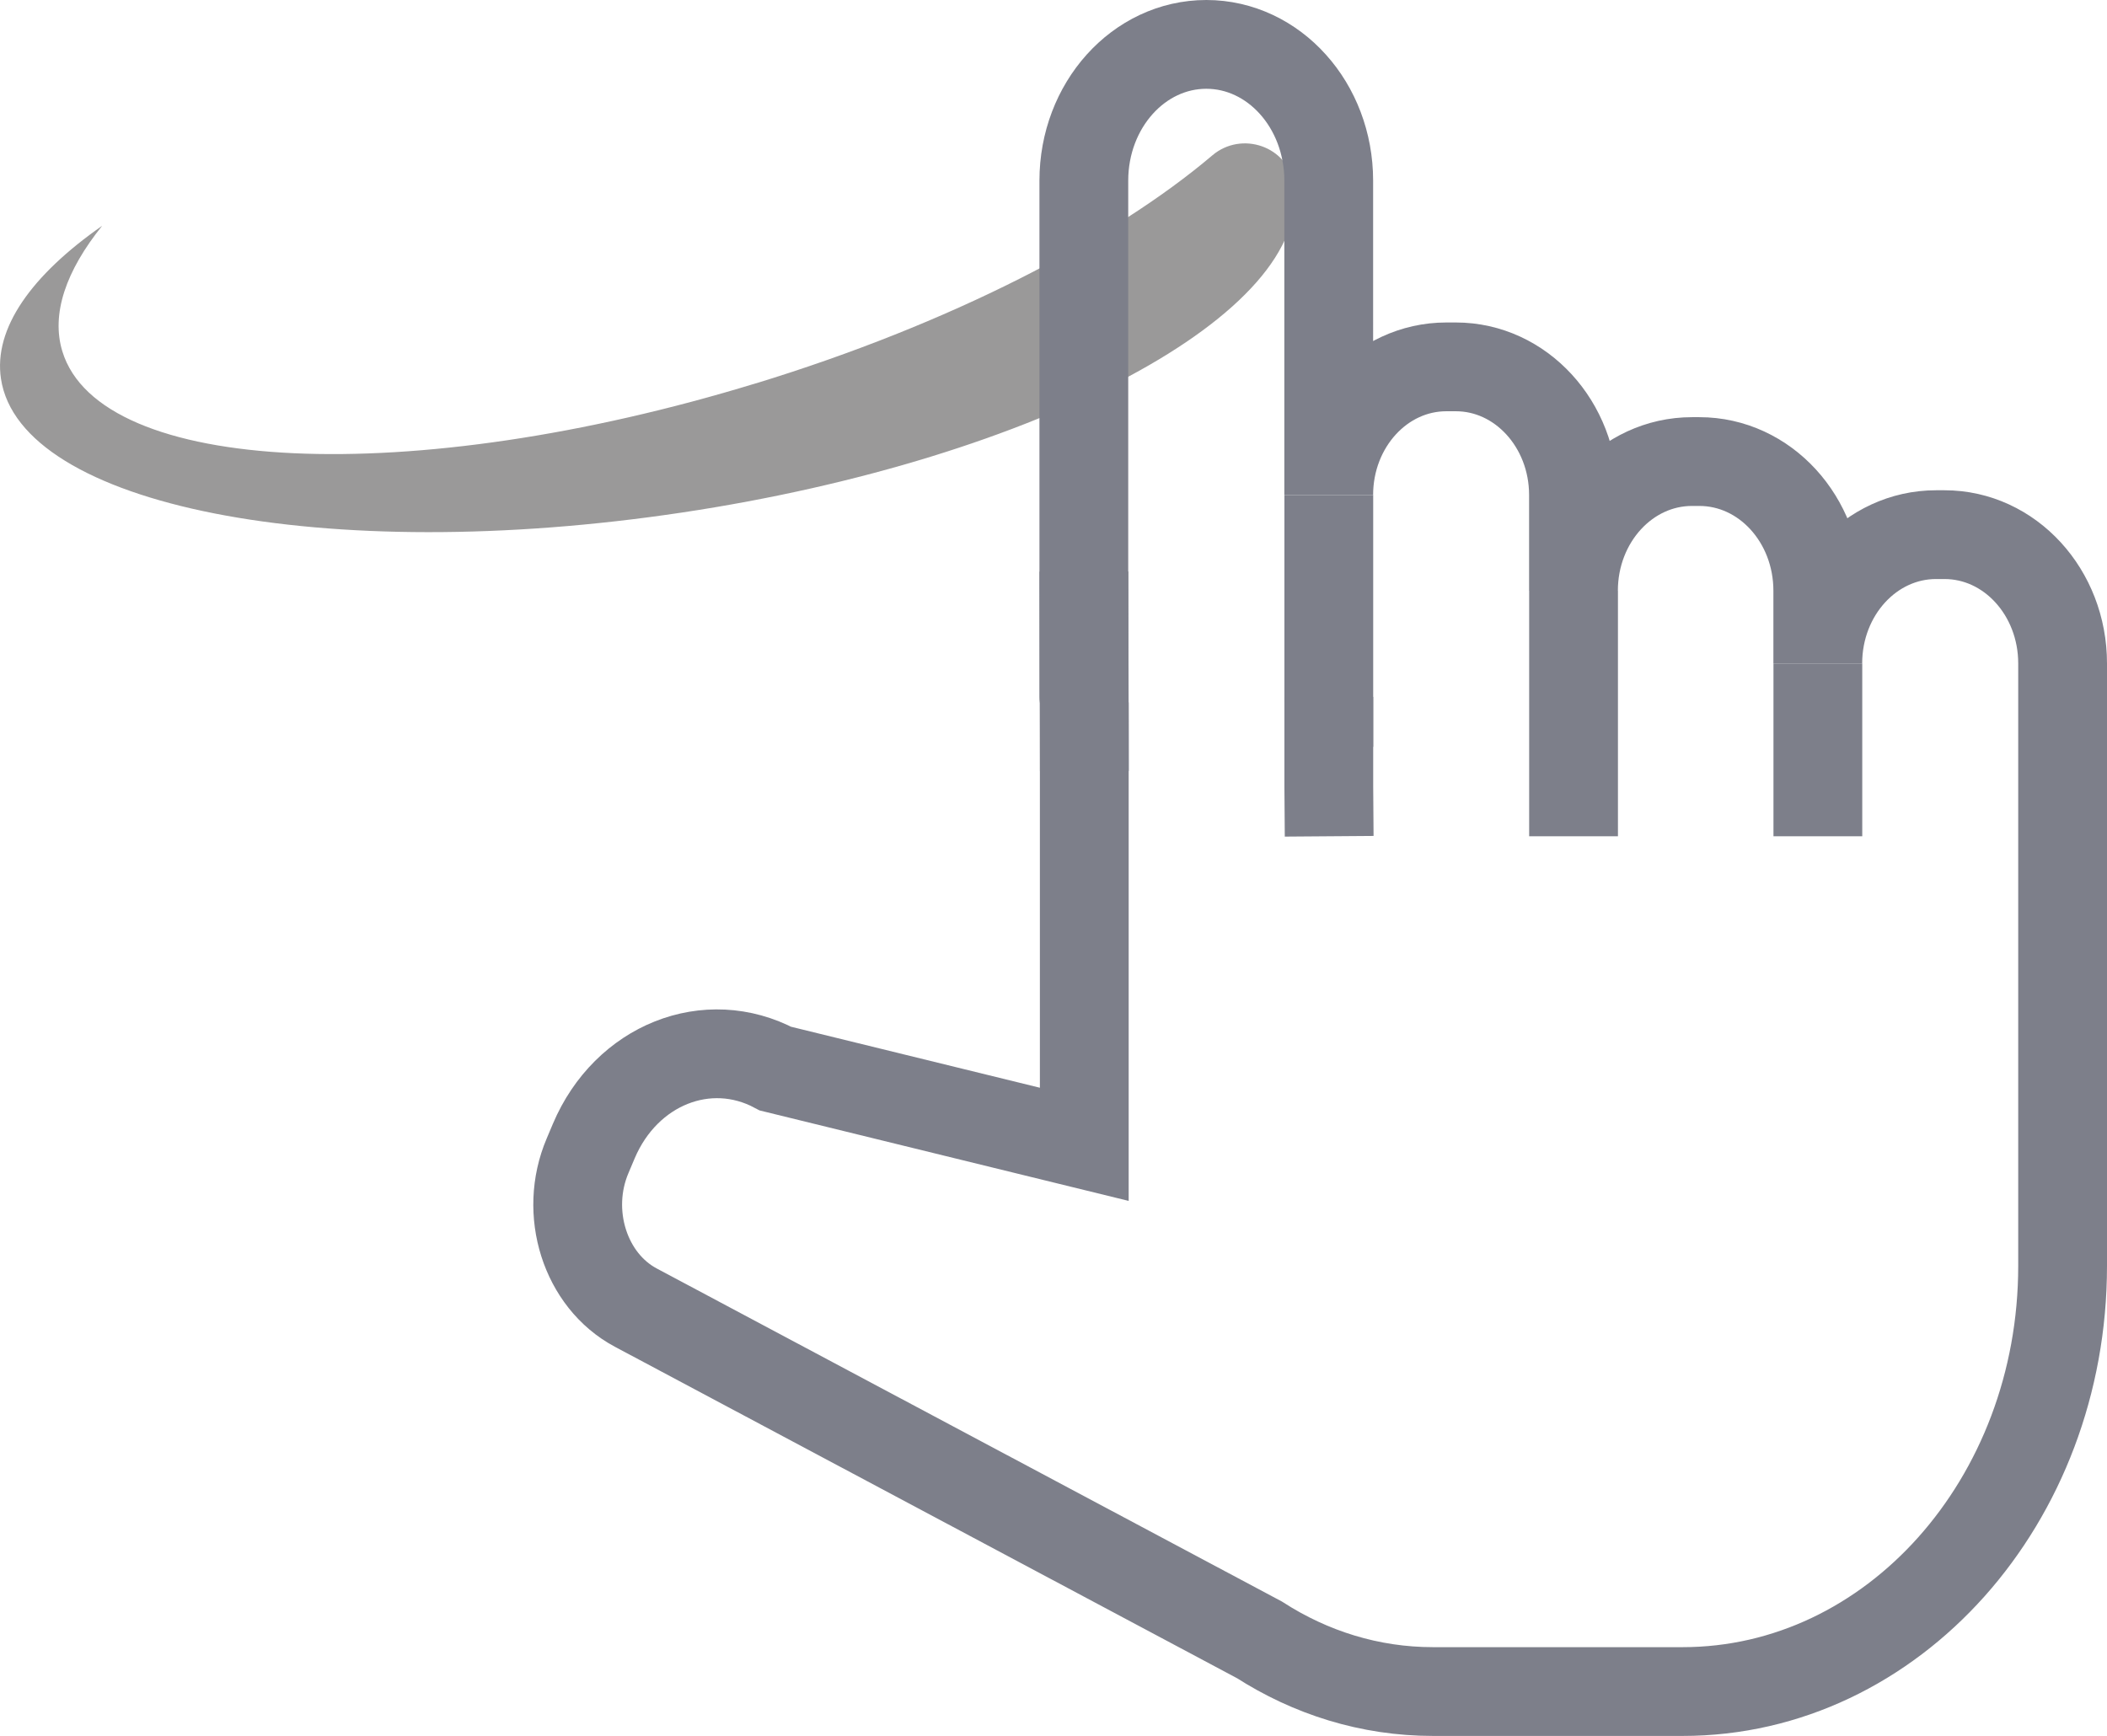 <?xml version="1.0" encoding="UTF-8"?>
<svg id="Lager_2" data-name="Lager 2" xmlns="http://www.w3.org/2000/svg" viewBox="0 0 284.78 234.65">
  <defs>
    <style>
      .cls-1 {
        fill: none;
        stroke: #7d7f8a;
        stroke-miterlimit: 10;
        stroke-width: 12px;
      }

      .cls-2 {
        fill: #9a9999;
      }

      .cls-2, .cls-3 {
        stroke-width: 0px;
      }

      .cls-3 {
        fill: #7d7f8a;
      }
    </style>
  </defs>
  <g id="Lager_1-2" data-name="Lager 1">
    <g>
      <path class="cls-2" d="M102.14,51.82c-46.66,14.28-88.61,12.34-93.71-4.32-1.55-5.06.49-10.9,5.38-16.98C4.25,37.2-.89,44.39.13,51.19c2.58,17.23,43.8,25.33,92.05,18.09,48.25-7.24,85.27-27.07,82.69-44.3,0-.03-.01-.07-.02-.1-.81-5.11-7.04-7.23-10.99-3.88-13.45,11.41-35.55,22.82-61.72,30.83Z"/>
      <g>
        <g>
          <path class="cls-1" d="M262.82,72.27h-1.15c-8.82,0-15.98,7.79-15.98,17.41v-9.83c0-9.64-7.15-17.46-16.01-17.46h-.99c-8.85,0-16.02,7.82-16.02,17.46v-12.94c0-9.56-7.12-17.32-15.9-17.32h-1.28c-8.79,0-15.9,7.76-15.9,17.32V24.42c0-5.08-1.85-9.7-4.84-13.02-2.99-3.34-7.15-5.4-11.7-5.4-9.15,0-16.56,8.24-16.56,18.42v69.78c0,.41.3.75.68.75h-.62v59.73l-41.73-10.23c-9.19-4.9-20.19-.52-24.56,9.78l-.84,1.99c-3.27,7.68-.34,16.88,6.51,20.53l84.29,44.91c6.91,4.44,14.91,6.99,23.46,6.99h33.74c28.37,0,51.36-25.76,51.36-57.53v-81.44c0-9.62-7.14-17.41-15.96-17.41ZM179.6,94.95h-.68c.38,0,.68-.34.68-.75v.75Z"/>
          <path class="cls-1" d="M179.6,66.91v39.45l.05,6.68"/>
          <line class="cls-1" x1="212.68" y1="79.85" x2="212.68" y2="113.04"/>
          <line class="cls-1" x1="245.7" y1="89.68" x2="245.7" y2="113.04"/>
        </g>
        <polyline class="cls-1" points="146.56 104.22 146.55 98.19 146.5 77.26"/>
        <rect class="cls-3" x="143.97" y="91.74" width="6.52" height="6.41"/>
      </g>
    </g>
  </g>
</svg>